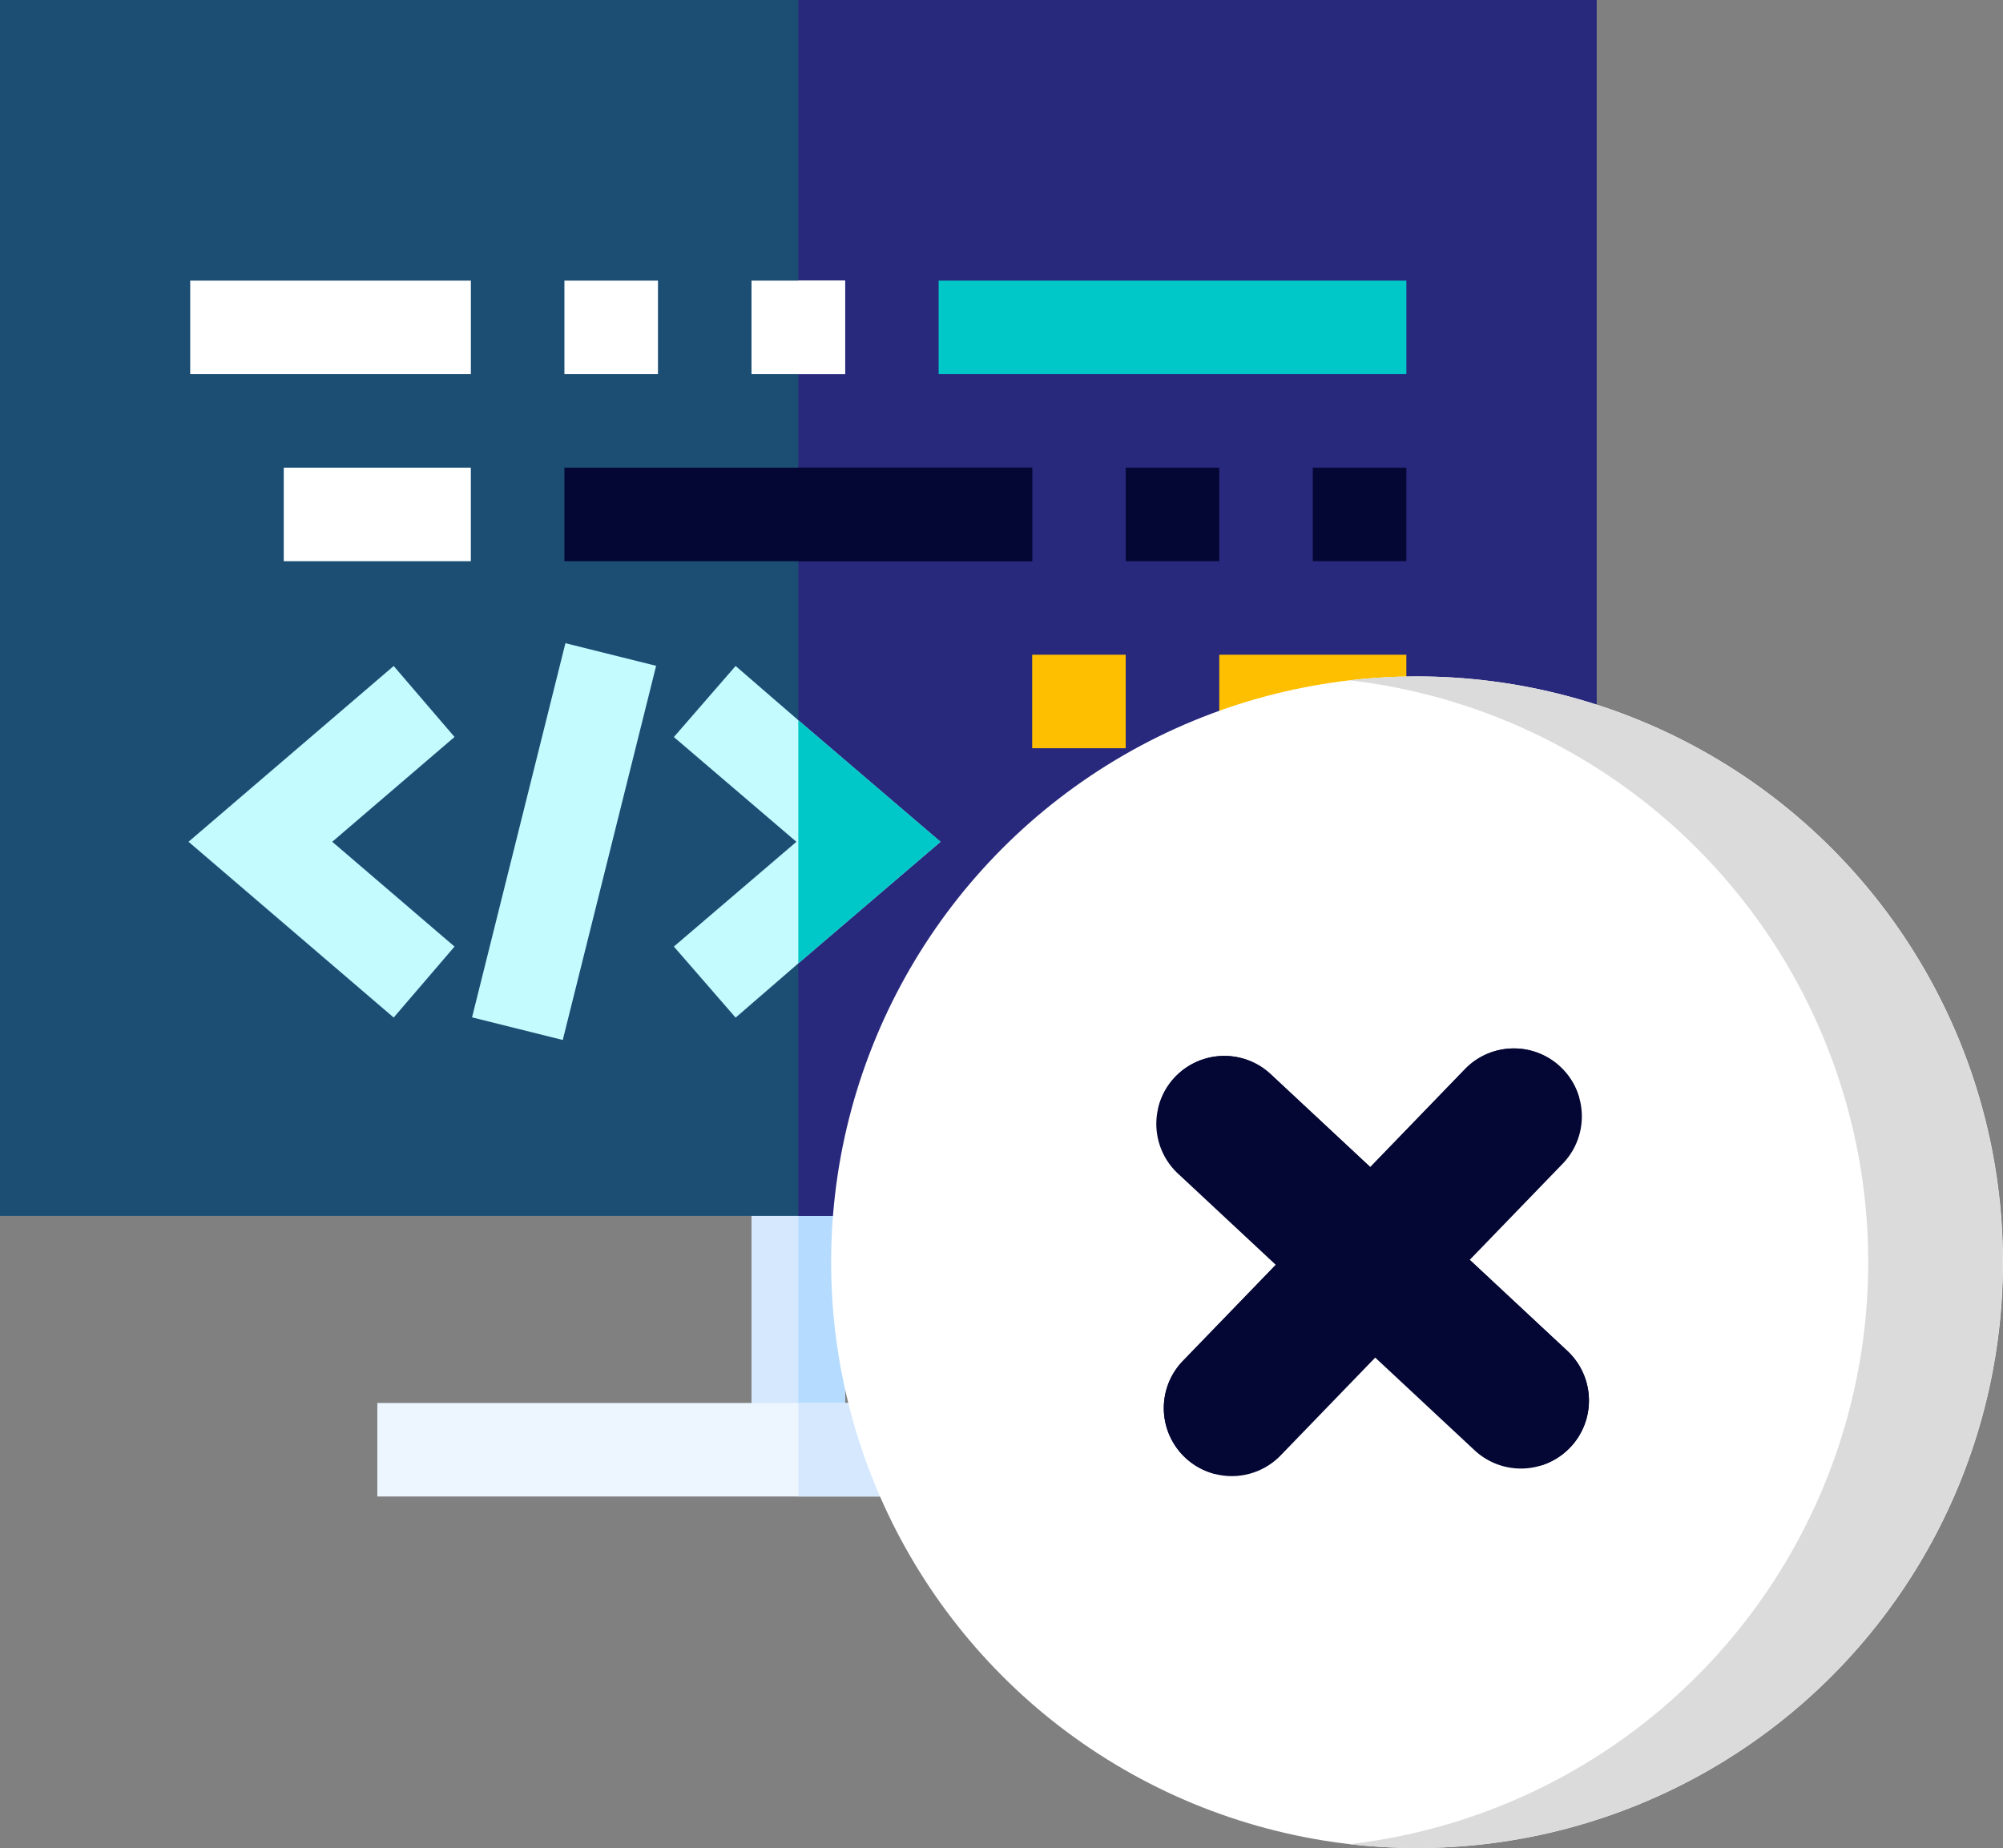 <svg id="No_Complexity" data-name="No Complexity" xmlns="http://www.w3.org/2000/svg" width="75.092" height="69.296" viewBox="0 0 75.092 69.296">
  <rect x="0" y="0" width="75.092" height="69.296" fill="#808080" stroke="none"/>
  <g id="coding">
    <path id="Path_3106" data-name="Path 3106" d="M241,391h3.507v10.522H241Z" transform="translate(-212.826 -347.16)" fill="#d5e8fe"/>
    <path id="Path_3107" data-name="Path 3107" d="M256,391h1.754v10.522H256Z" transform="translate(-226.072 -347.16)" fill="#b5dbff"/>
    <path id="Path_3108" data-name="Path 3108" d="M0,16V61.593H59.856V16Z" transform="translate(0 -16)" fill="#1c4e74"/>
    <path id="Path_3109" data-name="Path 3109" d="M256,16h29.928V61.593H256Z" transform="translate(-226.072 -16)" fill="#28287d"/>
    <path id="Path_3110" data-name="Path 3110" d="M121,466h31.565v3.507H121Z" transform="translate(-106.854 -413.392)" fill="#edf5ff"/>
    <path id="Path_3111" data-name="Path 3111" d="M256,466h15.782v3.507H256Z" transform="translate(-226.072 -413.392)" fill="#d5e8fe"/>
    <g id="Group_11067" data-name="Group 11067" transform="translate(7.068 24.121)">
      <path id="Path_3112" data-name="Path 3112" d="M226.095,236.194l-5.331,4.559-2.35,2.034-2.315-2.665,4.594-3.928-4.594-3.928,2.315-2.665,2.35,2.034Z" transform="translate(-197.904 -228.75)" fill="#c4fbff"/>
      <path id="Path_3113" data-name="Path 3113" d="M68.149,242.8l-7.691-6.591,7.691-6.591,2.281,2.661-4.584,3.93,4.584,3.93Z" transform="translate(-60.458 -228.766)" fill="#c4fbff"/>
      <path id="Path_3114" data-name="Path 3114" d="M0,0H14.46V3.505H0Z" transform="translate(10.629 14.027) rotate(-75.992)" fill="#c4fbff"/>
    </g>
    <path id="Path_3115" data-name="Path 3115" d="M181,106h3.507v3.507H181Z" transform="translate(-159.84 -95.478)" fill="#fff"/>
    <path id="Path_3116" data-name="Path 3116" d="M241,106h3.507v3.507H241Z" transform="translate(-212.826 -95.478)" fill="#fff"/>
    <path id="Path_3117" data-name="Path 3117" d="M361,166h3.507v3.507H361Z" transform="translate(-318.797 -148.464)" fill="#040734"/>
    <path id="Path_3118" data-name="Path 3118" d="M421,166h3.507v3.507H421Z" transform="translate(-371.783 -148.464)" fill="#040734"/>
    <path id="Path_3119" data-name="Path 3119" d="M361,286h3.507v3.507H361Z" transform="translate(-318.797 -254.435)" fill="#00c8c8"/>
    <path id="Path_3120" data-name="Path 3120" d="M421,286h3.507v3.507H421Z" transform="translate(-371.783 -254.435)" fill="#00c8c8"/>
    <path id="Path_3121" data-name="Path 3121" d="M301,106h17.536v3.507H301Z" transform="translate(-265.811 -95.478)" fill="#00c8c8"/>
    <path id="Path_3122" data-name="Path 3122" d="M331,226h3.507v3.507H331Z" transform="translate(-292.304 -201.45)" fill="#fdbf00"/>
    <path id="Path_3123" data-name="Path 3123" d="M391,226h7.014v3.507H391Z" transform="translate(-345.29 -201.45)" fill="#fdbf00"/>
    <path id="Path_3124" data-name="Path 3124" d="M61,106H71.522v3.507H61Z" transform="translate(-53.869 -95.478)" fill="#fff"/>
    <path id="Path_3125" data-name="Path 3125" d="M181,166h17.536v3.507H181Z" transform="translate(-159.84 -148.464)" fill="#040734"/>
    <path id="Path_3126" data-name="Path 3126" d="M91,166h7.014v3.507H91Z" transform="translate(-80.362 -148.464)" fill="#fff"/>
    <path id="Path_3127" data-name="Path 3127" d="M256,106h1.754v3.507H256Z" transform="translate(-226.072 -95.478)" fill="#fff"/>
    <path id="Path_3128" data-name="Path 3128" d="M256,247l5.331,4.559L256,256.119Z" transform="translate(-226.072 -219.995)" fill="#00c8c8"/>
    <path id="Path_3129" data-name="Path 3129" d="M256,166h8.768v3.507H256Z" transform="translate(-226.072 -148.464)" fill="#040734"/>
  </g>
  <g id="Group_11670" data-name="Group 11670" transform="translate(31.159 25.364)">
    <ellipse id="Ellipse_159" data-name="Ellipse 159" cx="21.966" cy="21.966" rx="21.966" ry="21.966" fill="#fff"/>
    <path id="Path_3084" data-name="Path 3084" d="M365.991,240.117a22.178,22.178,0,0,0-2.528.146,21.966,21.966,0,0,1,0,43.641,21.966,21.966,0,1,0,2.528-43.787Z" transform="translate(-344.025 -240.117)" fill="#dbdbdb"/>
    <g id="Group_11063" data-name="Group 11063" transform="translate(11.139 12.891)">
      <g id="Group_11061" data-name="Group 11061" transform="matrix(0.682, -0.731, 0.731, 0.682, 0, 4.013)">
        <g id="Group_11051" data-name="Group 11051" transform="translate(0 0)">
          <path id="Path_3085" data-name="Path 3085" d="M2.548,20.31A2.548,2.548,0,0,1,0,17.762V2.548a2.548,2.548,0,0,1,5.1,0V17.762A2.548,2.548,0,0,1,2.548,20.31Z" transform="translate(0 0)" fill="#040734"/>
        </g>
        <path id="Path_3087" data-name="Path 3087" d="M1.274,0A2.534,2.534,0,0,0,0,.344a2.545,2.545,0,0,1,1.274,2.2V17.762A2.545,2.545,0,0,1,0,19.967a2.545,2.545,0,0,0,3.822-2.2V2.548A2.548,2.548,0,0,0,1.274,0Z" transform="translate(1.274 0)" fill="#040734"/>
      </g>
      <g id="Group_11062" data-name="Group 11062" transform="matrix(-0.719, -0.695, 0.695, -0.719, 3.944, 18.15)">
        <g id="Group_11051-2" data-name="Group 11051" transform="translate(0 0)">
          <path id="Path_3085-2" data-name="Path 3085" d="M2.548,0A2.548,2.548,0,0,0,0,2.548V17.762a2.548,2.548,0,0,0,5.1,0V2.548A2.548,2.548,0,0,0,2.548,0Z" transform="translate(0 0)" fill="#040734"/>
        </g>
        <path id="Path_3087-2" data-name="Path 3087" d="M1.274,20.31A2.534,2.534,0,0,1,0,19.967a2.545,2.545,0,0,0,1.274-2.2V2.548A2.545,2.545,0,0,0,0,.344a2.545,2.545,0,0,1,3.822,2.2V17.762A2.548,2.548,0,0,1,1.274,20.31Z" transform="translate(1.274 0)" fill="#040734"/>
      </g>
    </g>
  </g>
</svg>
